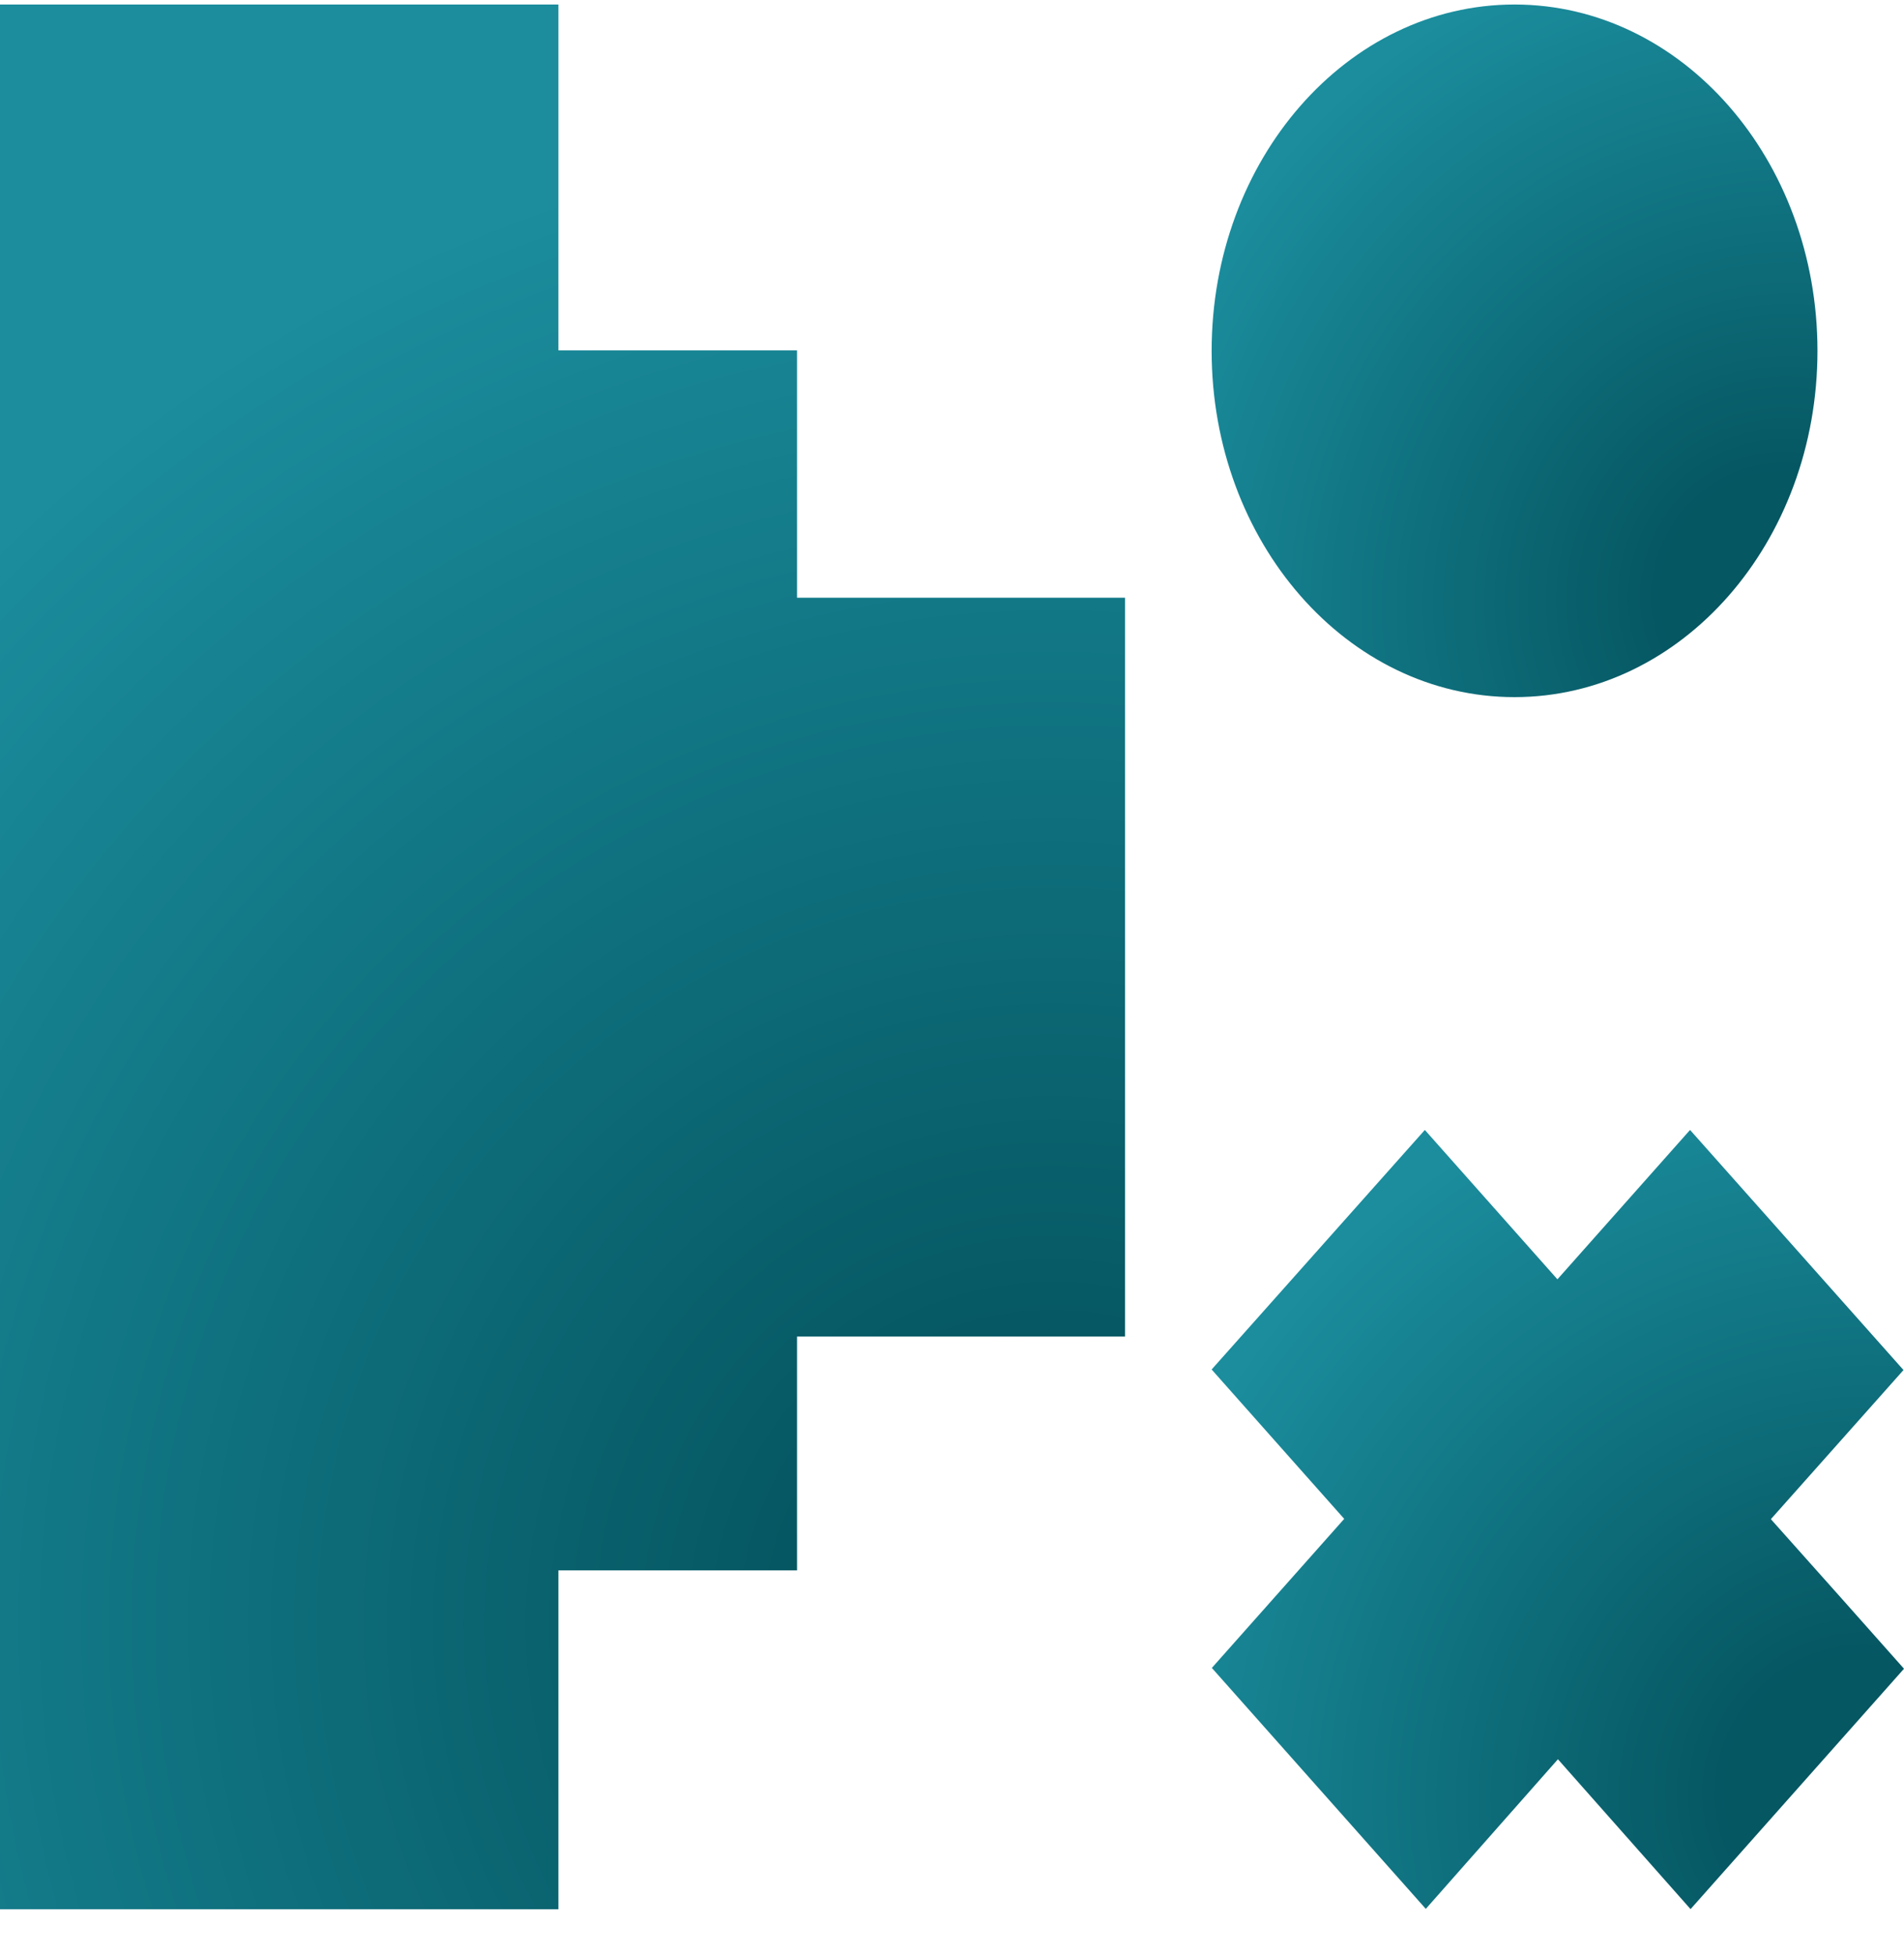 <svg width="38" height="39" viewBox="0 0 38 39" fill="none" xmlns="http://www.w3.org/2000/svg">
<path d="M30.227 13.908C33.566 13.908 36.273 10.815 36.273 6.999C36.273 3.183 33.566 0.09 30.227 0.09C26.888 0.09 24.182 3.183 24.182 6.999C24.182 10.815 26.888 13.908 30.227 13.908Z" fill="url(#paint0_radial_409_1778)"/>
<path d="M11.145 0.09H0V6.985V31.325V38.09H11.145V31.33H15.907V26.665H22.454V11.925H15.907V6.99H11.145V0.09Z" fill="url(#paint1_radial_409_1778)"/>
<path d="M24.186 33.276L28.456 38.083L31.093 35.098L33.74 38.088L38 33.292L36.757 31.893L35.343 30.308L37.99 27.333L33.73 22.543L31.083 25.523L28.437 22.543L24.182 27.322L25.975 29.342L26.828 30.302L24.186 33.276Z" fill="url(#paint2_radial_409_1778)"/>
<defs>
<radialGradient id="paint0_radial_409_1778" cx="0" cy="0" r="1" gradientUnits="userSpaceOnUse" gradientTransform="translate(35.505 11.787) rotate(-139.563) scale(14.877 15.326)">
<stop offset="0.153" stop-color="#055762"/>
<stop offset="0.885" stop-color="#1B8D9D"/>
</radialGradient>
<radialGradient id="paint1_radial_409_1778" cx="0" cy="0" r="1" gradientUnits="userSpaceOnUse" gradientTransform="translate(21.029 32.257) rotate(-128.395) scale(33.858 34.392)">
<stop offset="0.153" stop-color="#055762"/>
<stop offset="0.885" stop-color="#1B8D9D"/>
</radialGradient>
<radialGradient id="paint2_radial_409_1778" cx="0" cy="0" r="1" gradientUnits="userSpaceOnUse" gradientTransform="translate(37.122 35.702) rotate(-140.007) scale(16.891 17.355)">
<stop offset="0.153" stop-color="#055762"/>
<stop offset="0.885" stop-color="#1B8D9D"/>
</radialGradient>
</defs>
</svg>
